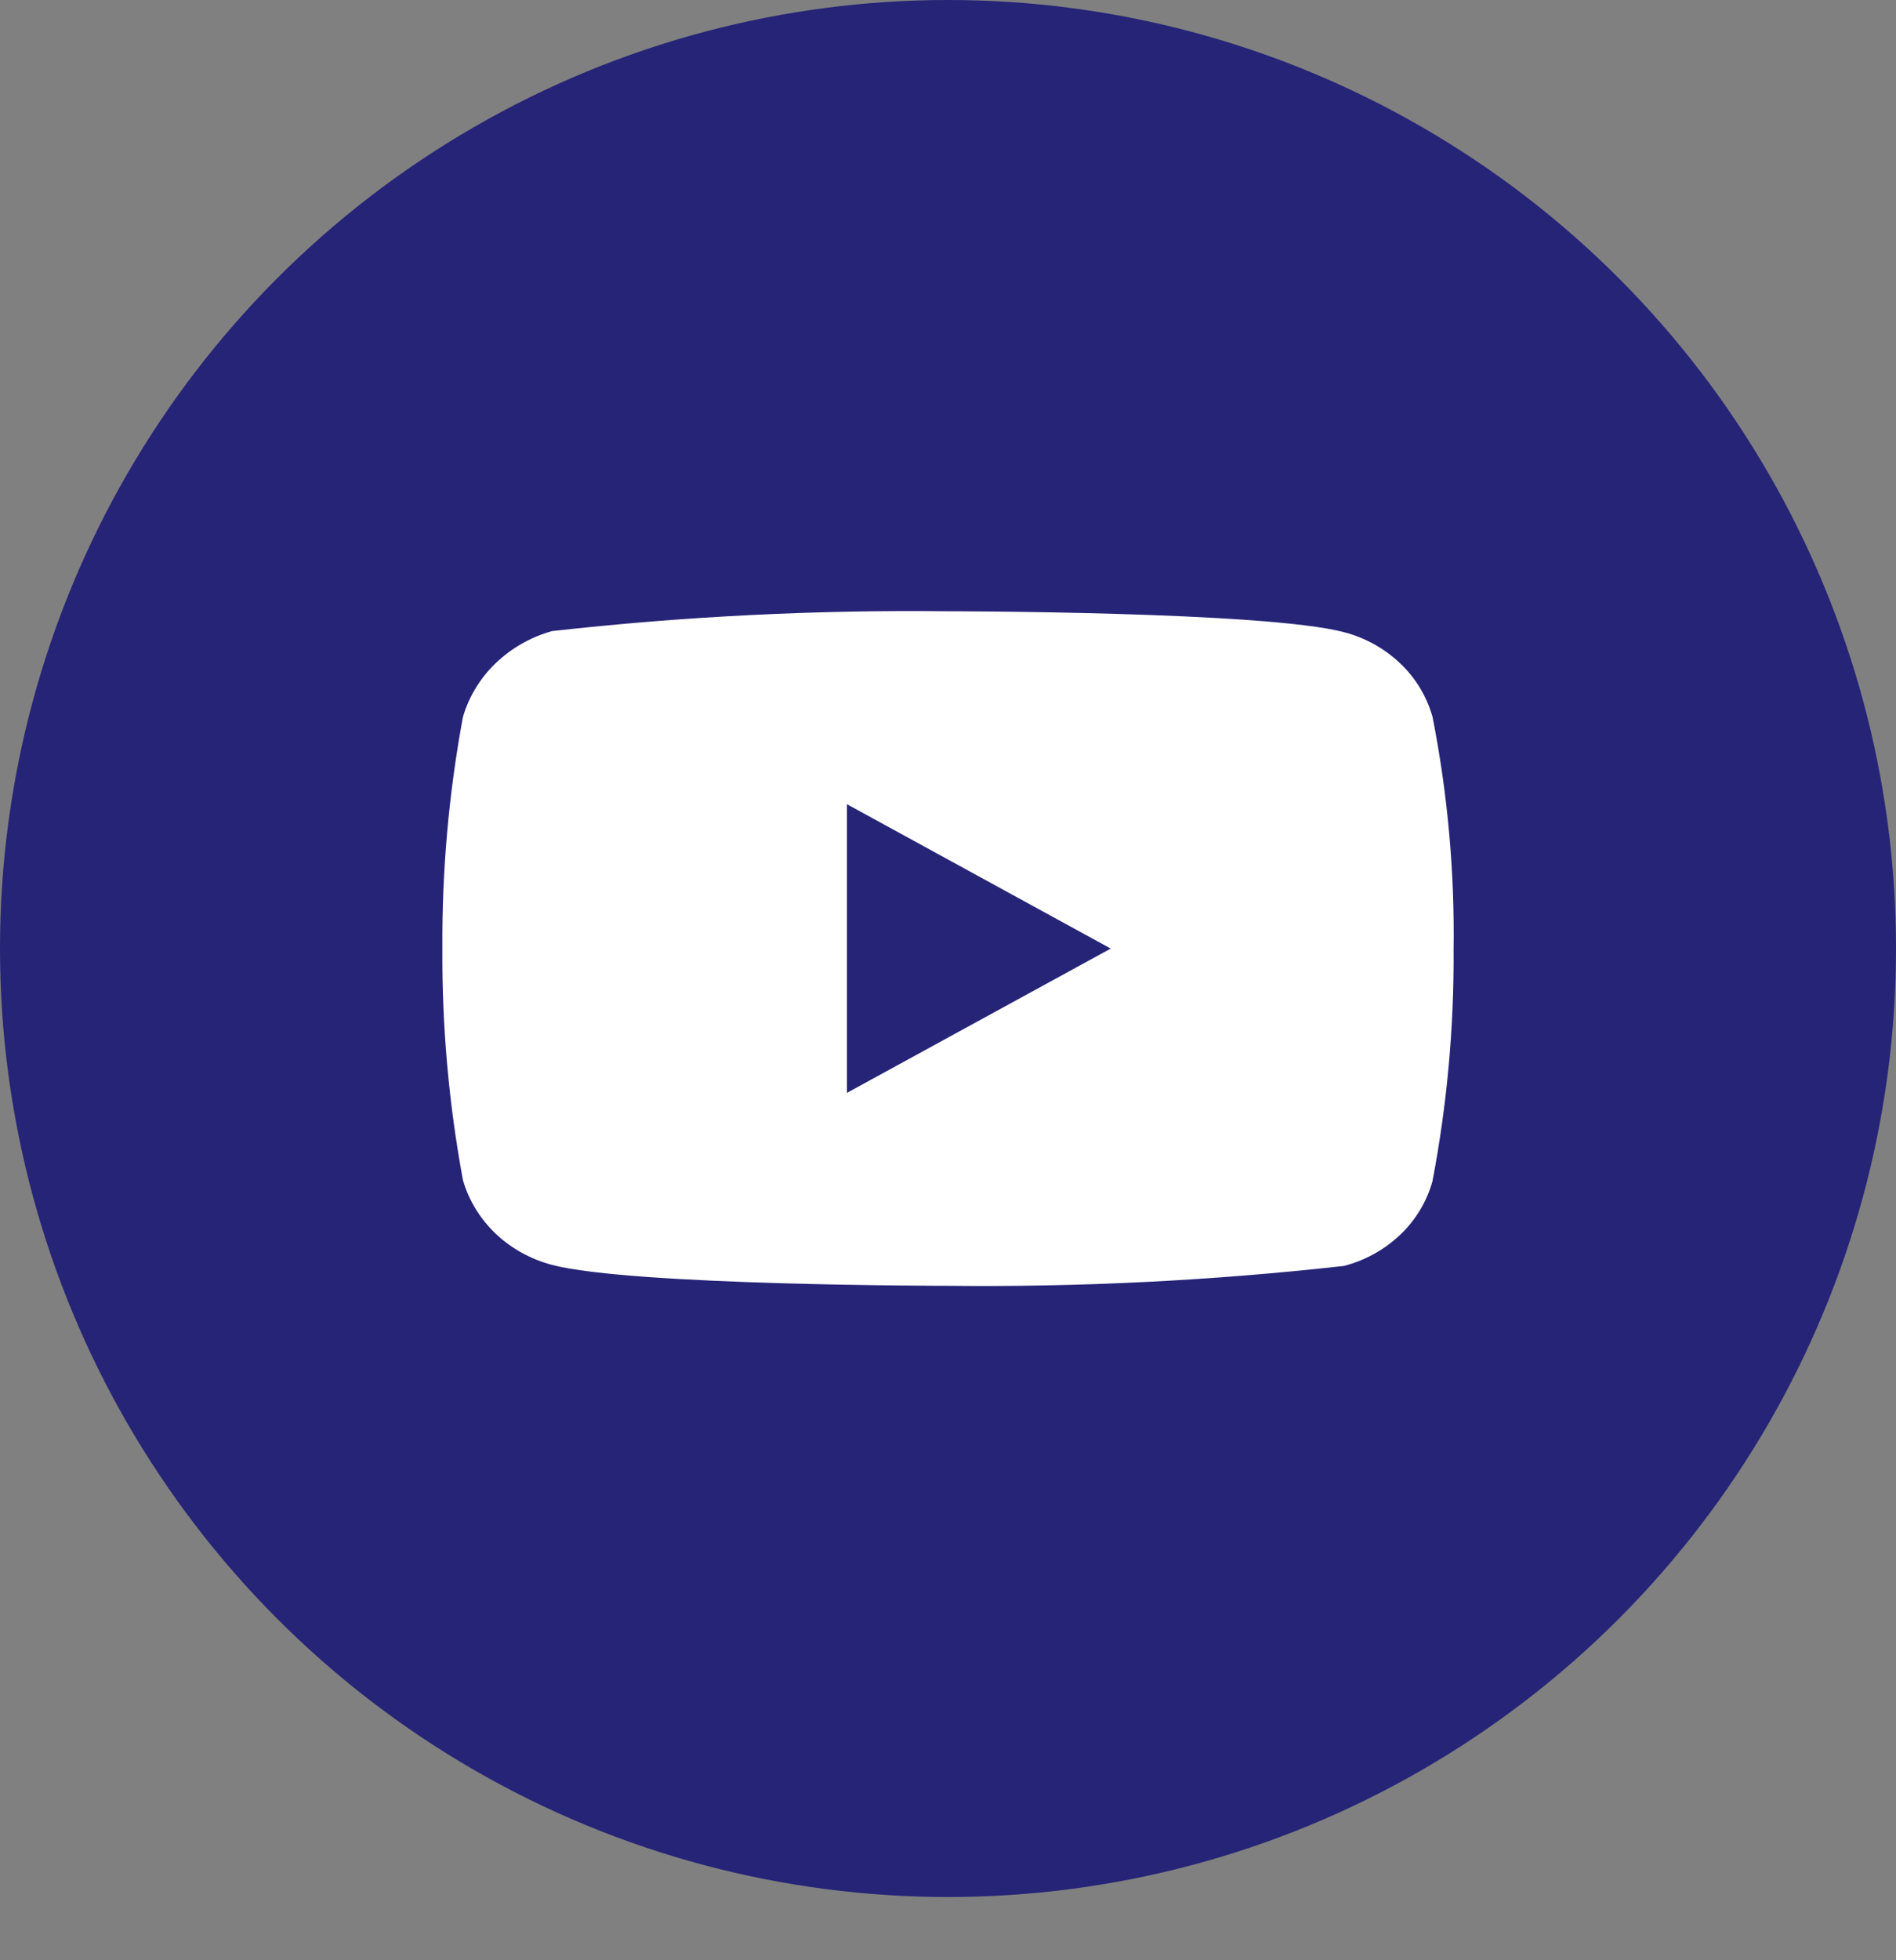 <svg width="30" height="31" viewBox="0 0 30 31" fill="none" xmlns="http://www.w3.org/2000/svg">
<rect x="0" y="0" width="30" height="31" fill="#808080" stroke="none"/>
<circle cx="15" cy="15" r="15" fill="#262477"/>
<g clip-path="url(#clip0_1641_6414)">
<path d="M22.667 11.338C22.576 11.015 22.399 10.722 22.156 10.492C21.905 10.254 21.599 10.083 21.264 9.997C20.012 9.667 14.996 9.667 14.996 9.667C12.905 9.643 10.814 9.748 8.736 9.98C8.401 10.073 8.095 10.247 7.844 10.487C7.597 10.724 7.419 11.017 7.325 11.338C7.101 12.545 6.992 13.772 7 15C6.992 16.227 7.101 17.453 7.325 18.663C7.417 18.982 7.595 19.273 7.842 19.509C8.089 19.744 8.397 19.914 8.736 20.004C10.005 20.334 14.996 20.334 14.996 20.334C17.09 20.357 19.183 20.253 21.264 20.02C21.599 19.934 21.905 19.764 22.156 19.526C22.399 19.295 22.576 19.002 22.666 18.679C22.896 17.471 23.008 16.245 23 15.015C23.017 13.781 22.905 12.549 22.667 11.338V11.338ZM13.401 17.283V12.718L17.575 15.001L13.401 17.283Z" fill="white"/>
</g>
<defs>
<clipPath id="clip0_1641_6414">
<rect width="16" height="16" fill="white" transform="translate(7 7)"/>
</clipPath>
</defs>
</svg>
